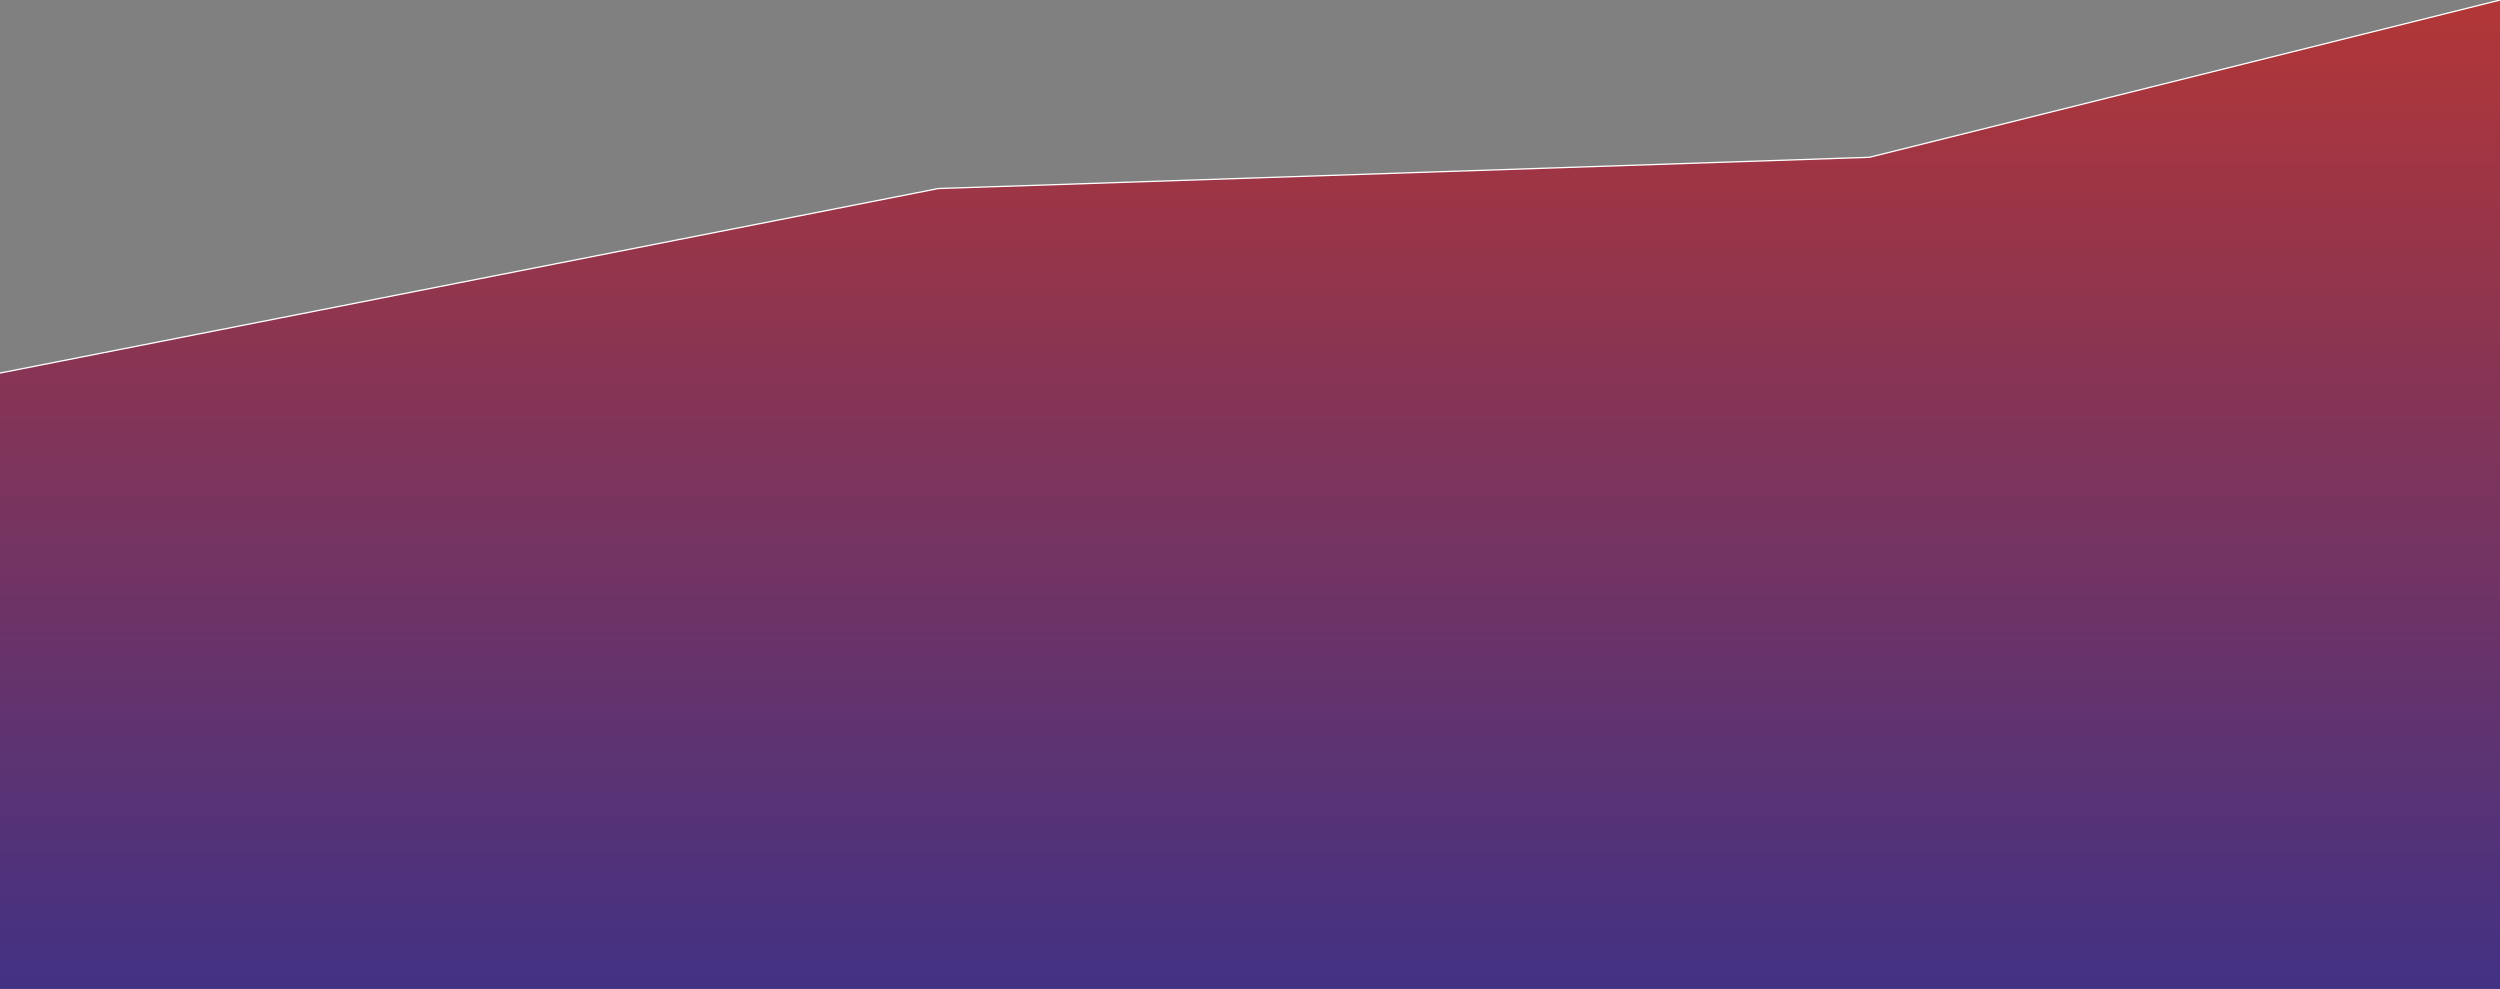<?xml version="1.0" encoding="utf-8"?>
<!-- Generator: Adobe Illustrator 19.1.0, SVG Export Plug-In . SVG Version: 6.00 Build 0)  -->
<svg version="1.1" id="Layer_1" xmlns="http://www.w3.org/2000/svg" xmlns:xlink="http://www.w3.org/1999/xlink" x="0px" y="0px"
	 width="1920px" height="759.5px" viewBox="0 0 1920 759.5" style="enable-background:new 0 0 1920 759.5;" xml:space="preserve">
<rect x="0" y="0" width="1920" height="759.5" fill="#808080" stroke="none"/>
<style type="text/css">
	.st0{fill:url(#SVGID_1_);stroke:#FFFFFF;stroke-miterlimit:10;}
</style>
<linearGradient id="SVGID_1_" gradientUnits="userSpaceOnUse" x1="911.712" y1="-6.225" x2="911.712" y2="894.697">
	<stop  offset="0" style="stop-color:#B33636"/>
	<stop  offset="1" style="stop-color:#2E3192"/>
</linearGradient>
<polygon class="st0" points="0,286.5 720.6,144.8 1435.7,120.8 1945,-6.2 1945,868 -121.5,894.7 -112.2,289.2 "/>
</svg>
